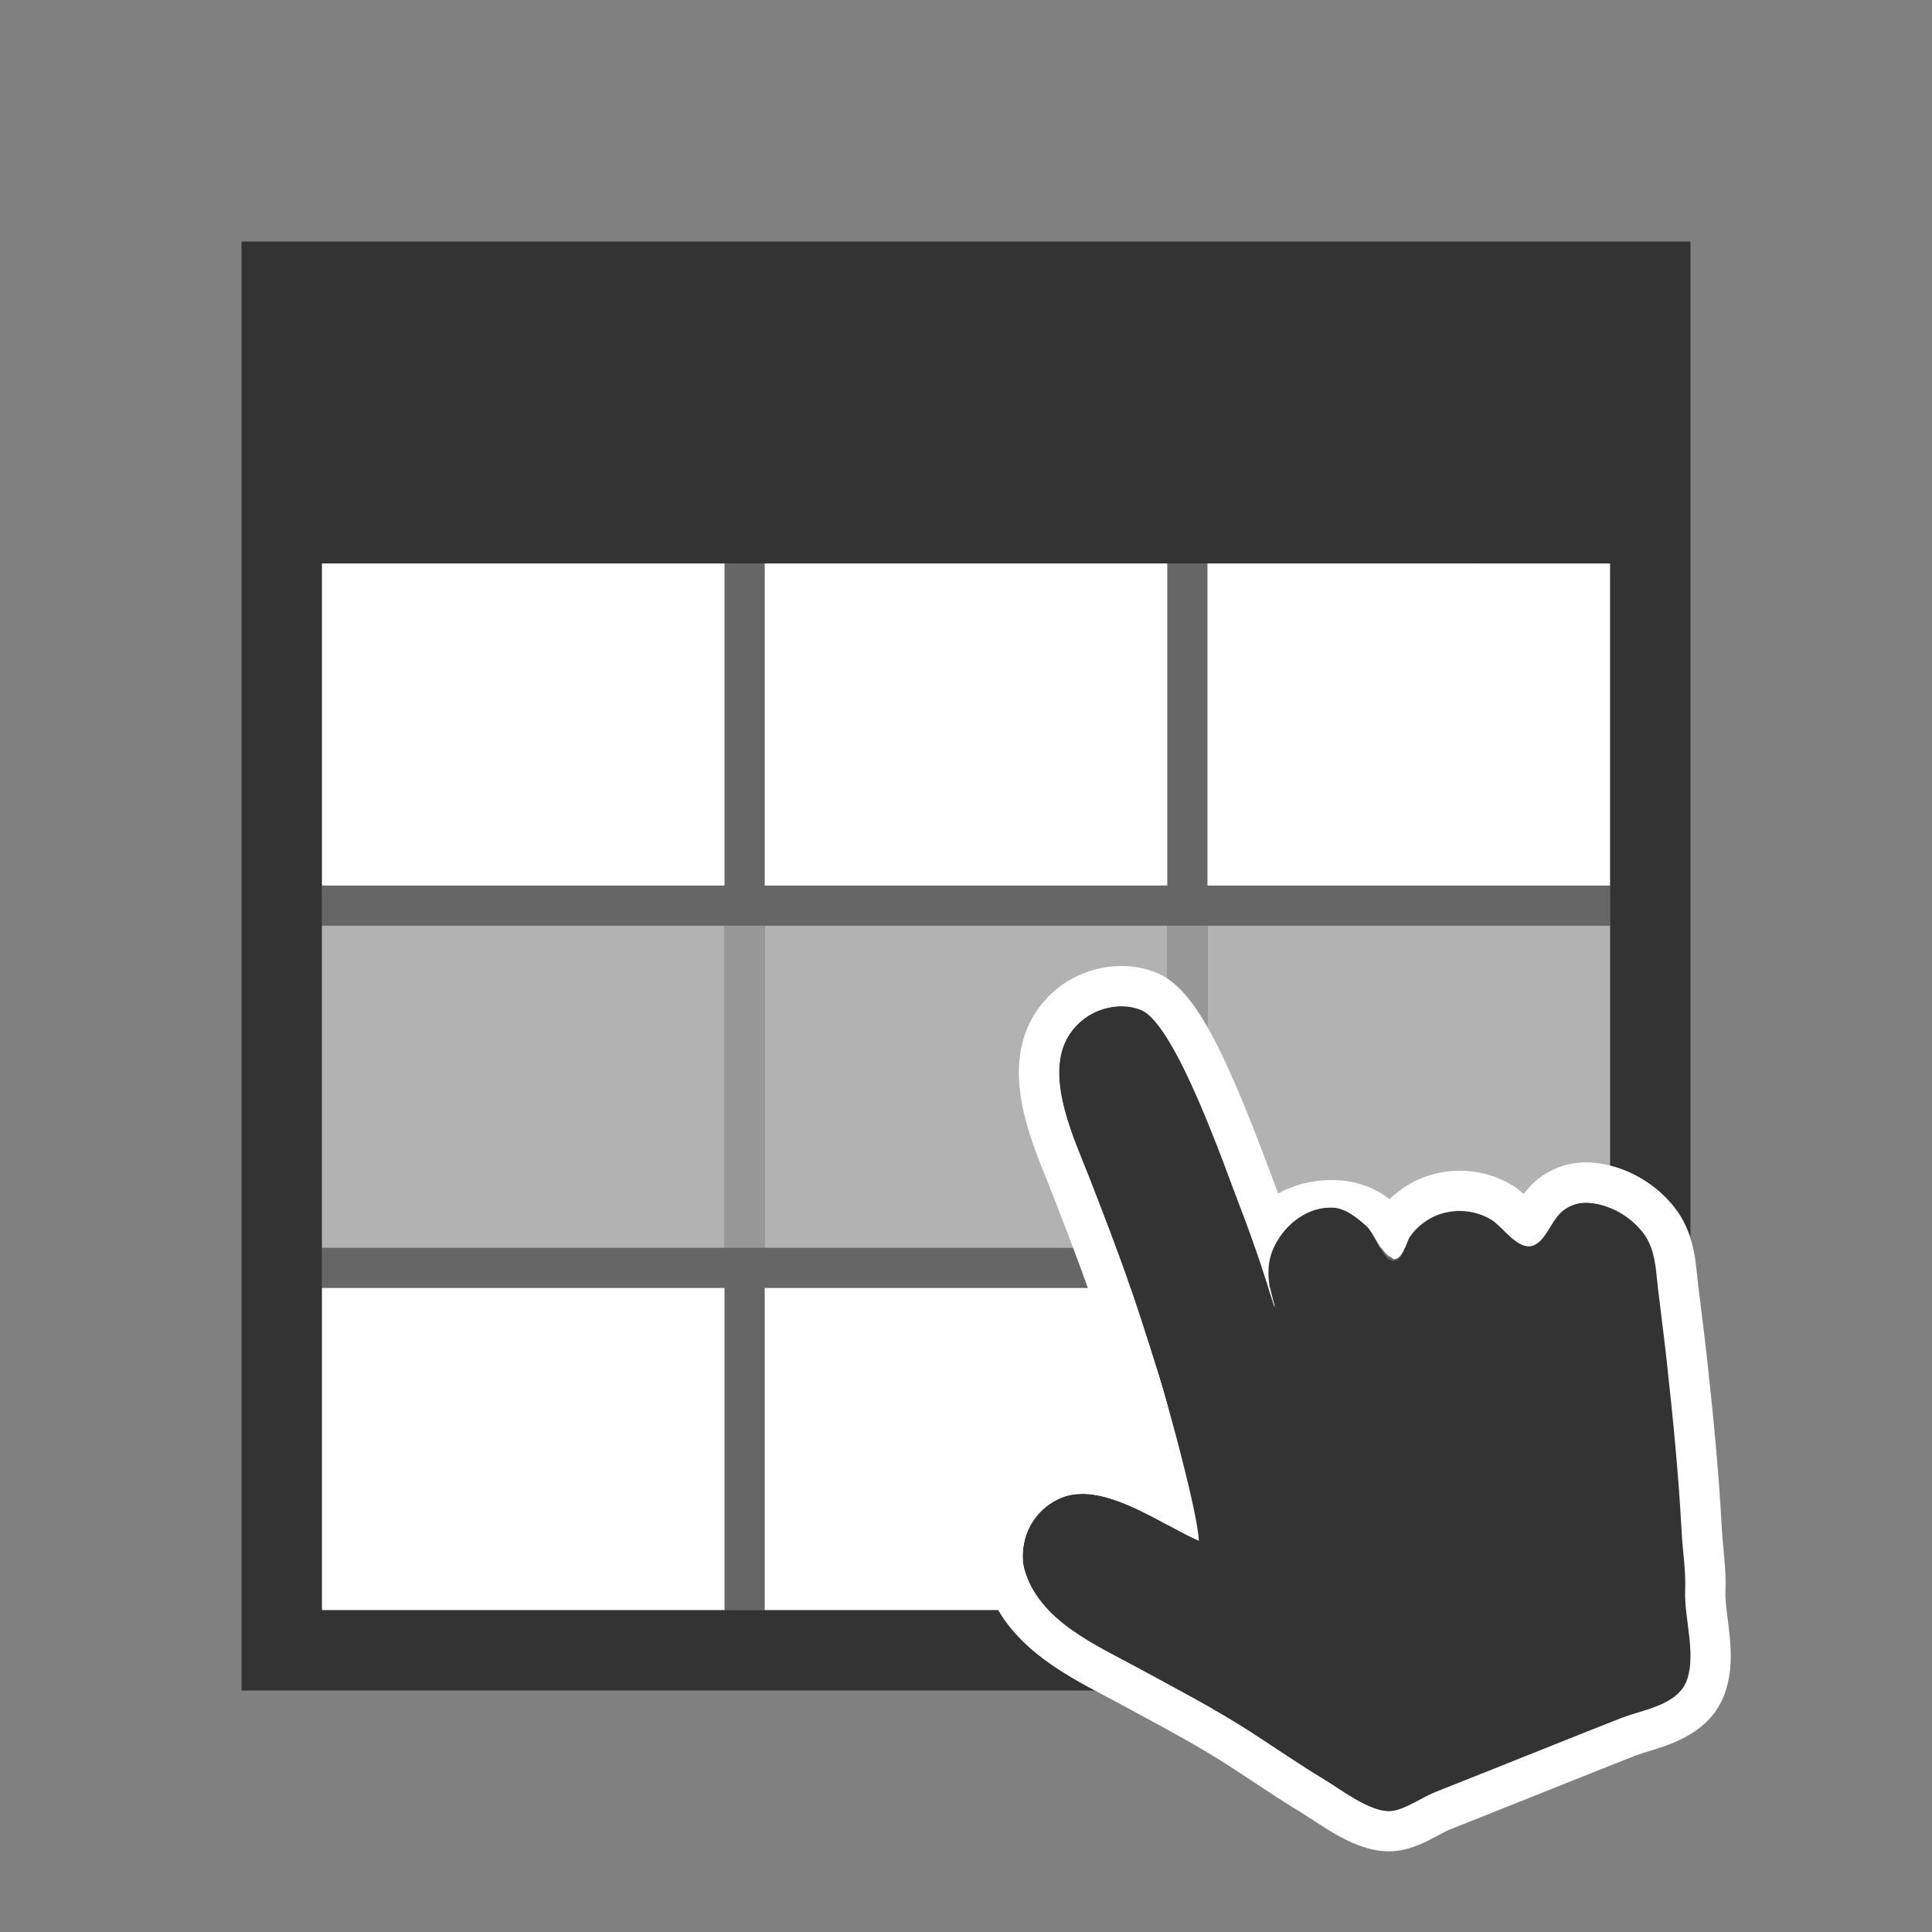 <?xml version="1.0" encoding="utf-8"?>
<!-- Generator: Adobe Illustrator 16.1.0, SVG Export Plug-In . SVG Version: 6.00 Build 0)  -->
<!DOCTYPE svg PUBLIC "-//W3C//DTD SVG 1.1//EN" "http://www.w3.org/Graphics/SVG/1.1/DTD/svg11.dtd">
<svg version="1.1" id="Layer_1" xmlns="http://www.w3.org/2000/svg" xmlns:xlink="http://www.w3.org/1999/xlink" x="0px" y="0px"
	 width="48px" height="48px" viewBox="0 0 48 48" enable-background="new 0 0 48 48" xml:space="preserve">
<rect x="0" y="0" width="48" height="48" fill="#808080" stroke="none"/>
<g>
	<path fill="#333333" d="M6,6v36h36V6H6z M40,14v8v1v8v1v8H30h-1H19h-1H8v-8v-1v-8v-1v-8v0h10l0,0h1l0,0h10l0,0h1l0,0L40,14L40,14z"
		/>
	<polygon fill="#666666" points="30,14 29,14 29,22 19,22 19,14 18,14 18,22 8,22 8,23 18,23 18,23 19,23 19,23 29,23 29,23 30,23 
		30,23 40,23 40,22 30,22 	"/>
	<polygon fill="#666666" points="29,31 19,31 18,31 8,31 8,32 18,32 18,40 19,40 19,32 29,32 29,40 30,40 30,32 40,32 40,31 30,31 	
		"/>
	<rect x="8" y="32" fill="#FFFFFF" width="10" height="8"/>
	<rect x="8" y="23" fill="#B2B2B2" width="10" height="8"/>
	<rect x="8" y="14" fill="#FFFFFF" width="10" height="0"/>
	<rect x="8" y="14" fill="#FFFFFF" width="10" height="8"/>
	<rect x="19" y="32" fill="#FFFFFF" width="10" height="8"/>
	<rect x="19" y="23" fill="#B2B2B2" width="10" height="8"/>
	<rect x="19" y="14" fill="#FFFFFF" width="10" height="0"/>
	<rect x="19" y="14" fill="#FFFFFF" width="10" height="8"/>
	<rect x="30" y="32" fill="#FFFFFF" width="10" height="8"/>
	<rect x="30" y="23" fill="#B2B2B2" width="10" height="8"/>
	<rect x="30" y="14" fill="#FFFFFF" width="10" height="0"/>
	<rect x="30" y="14" fill="#FFFFFF" width="10" height="8"/>
	<polygon fill="#989898" points="19,31 19,23 19,23 18,23 18,23 18,31 	"/>
	<polygon fill="#989898" points="30,31 30,23 30,23 29,23 29,23 29,31 	"/>
</g>
<g>
	<path fill="#333333" d="M41.782,38.076c-0.075-1.428-0.216-2.852-0.373-4.271c-0.065-0.586-0.14-1.171-0.212-1.758
		c-0.049-0.406-0.056-0.83-0.236-1.195c-0.038-0.08-0.085-0.158-0.142-0.23c-0.297-0.379-0.743-0.65-1.219-0.726
		c-0.065-0.011-0.129-0.017-0.192-0.017c-0.207,0-0.398,0.061-0.571,0.195c-0.271,0.211-0.374,0.604-0.626,0.803
		c-0.077,0.061-0.154,0.086-0.23,0.086c-0.344,0-0.678-0.515-0.937-0.666c-0.237-0.14-0.506-0.21-0.776-0.21
		c-0.192,0-0.384,0.036-0.566,0.107c-0.248,0.099-0.503,0.292-0.667,0.532c-0.114,0.167-0.171,0.596-0.41,0.596
		c-0.021,0-0.042-0.003-0.066-0.01c-0.208-0.06-0.439-0.7-0.604-0.849C33.712,30.245,33.406,30,33.084,30c-0.009,0-0.019,0-0.028,0
		c-0.635,0-1.221,0.485-1.454,1.101c-0.169,0.444-0.064,0.882,0.06,1.312c0.001,0.006,0.003,0.05,0.004,0.055
		c-0.001-0.005-0.003,0.011-0.004,0.005c-0.226-0.778-0.563-1.757-0.857-2.511c-0.325-0.832-1.587-4.519-2.455-4.872
		c-0.157-0.064-0.323-0.091-0.491-0.091c-0.195,0-0.392,0.042-0.576,0.116c-0.33,0.131-0.604,0.374-0.774,0.685
		c-0.552,1.006,0.201,2.552,0.559,3.474c0.824,2.125,1.051,2.746,1.729,4.921c0.229,0.735,0.948,3.345,0.988,4.087
		c-0.781-0.337-1.928-1.167-2.894-1.167c-0.178,0-0.351,0.028-0.513,0.093c-0.451,0.18-0.794,0.568-0.916,1.039
		c-0.059,0.23-0.079,0.496-0.017,0.73c0.343,1.283,1.803,1.906,2.866,2.484c0.938,0.51,1.879,1.002,2.778,1.582
		c0.608,0.395,1.205,0.807,1.826,1.18c0.388,0.235,1.091,0.778,1.589,0.778c0.022,0,0.044-0.001,0.066-0.003
		c0.333-0.033,0.769-0.346,1.086-0.471c0.438-0.174,0.874-0.348,1.311-0.521c1.105-0.439,2.208-0.887,3.315-1.32
		c0.549-0.213,1.416-0.316,1.634-0.959c0.225-0.664-0.078-1.533-0.048-2.227C41.889,39.025,41.808,38.545,41.782,38.076z"/>
	<path fill="#FFFFFF" d="M42.924,40.223c-0.033-0.258-0.064-0.501-0.056-0.681c0.016-0.376-0.019-0.74-0.049-1.062
		c-0.015-0.153-0.029-0.307-0.038-0.458c-0.08-1.525-0.235-3.044-0.377-4.327c-0.049-0.438-0.103-0.874-0.157-1.312l-0.057-0.458
		l-0.023-0.222c-0.038-0.374-0.084-0.839-0.308-1.294c-0.062-0.133-0.15-0.275-0.252-0.406c-0.457-0.583-1.131-0.982-1.85-1.096
		c-0.115-0.02-0.232-0.029-0.348-0.029c-0.436,0-0.846,0.141-1.187,0.407c-0.151,0.118-0.269,0.251-0.364,0.378
		c-0.092-0.082-0.193-0.162-0.308-0.229c-0.385-0.228-0.829-0.348-1.282-0.348c-0.321,0-0.636,0.06-0.934,0.178
		s-0.579,0.303-0.812,0.529c-0.388-0.308-0.88-0.473-1.431-0.476h0c-0.491,0-0.947,0.12-1.335,0.336
		c-0.006-0.017-0.012-0.032-0.018-0.048c-0.041-0.104-0.096-0.253-0.164-0.436c-1.258-3.387-1.976-4.649-2.845-5.003
		C28.456,24.057,28.163,24,27.859,24c-0.321,0-0.64,0.062-0.948,0.186c-0.54,0.214-0.995,0.616-1.278,1.13
		c-0.717,1.307-0.063,2.919,0.37,3.985c0.048,0.117,0.093,0.229,0.132,0.331c0.819,2.112,1.038,2.713,1.707,4.857
		c0.143,0.46,0.357,1.23,0.545,1.97c-0.477-0.2-0.985-0.348-1.496-0.348c-0.313,0-0.61,0.055-0.883,0.164
		c-0.747,0.298-1.312,0.939-1.514,1.718c-0.077,0.304-0.142,0.762-0.015,1.238c0.416,1.558,1.899,2.338,2.982,2.907
		c0.128,0.067,0.252,0.133,0.372,0.198l0.422,0.229c0.802,0.433,1.56,0.843,2.292,1.314c0.188,0.122,0.376,0.247,0.564,0.371
		c0.425,0.282,0.851,0.563,1.288,0.826c0.064,0.039,0.143,0.091,0.229,0.147c0.497,0.327,1.176,0.773,1.875,0.773
		c0.058,0,0.115-0.003,0.171-0.009c0.406-0.04,0.779-0.239,1.078-0.399c0.097-0.051,0.188-0.103,0.27-0.135l1.314-0.523l1.215-0.485
		c0.698-0.279,1.396-0.559,2.095-0.833c0.096-0.036,0.208-0.069,0.323-0.105c0.583-0.178,1.558-0.476,1.893-1.463
		C43.076,41.417,42.995,40.782,42.924,40.223z M41.917,41.725c-0.218,0.643-1.085,0.746-1.634,0.959
		c-1.107,0.434-2.21,0.881-3.315,1.32c-0.437,0.174-0.873,0.348-1.311,0.521c-0.317,0.125-0.753,0.438-1.086,0.471
		c-0.021,0.002-0.043,0.003-0.066,0.003c-0.498,0-1.201-0.543-1.589-0.778c-0.621-0.373-1.217-0.785-1.826-1.18
		c-0.899-0.58-1.84-1.072-2.778-1.582c-1.063-0.578-2.523-1.201-2.866-2.484c-0.062-0.234-0.042-0.5,0.017-0.73
		c0.122-0.471,0.465-0.859,0.916-1.039c0.163-0.064,0.335-0.093,0.513-0.093c0.966,0,2.113,0.83,2.894,1.167
		c-0.041-0.742-0.76-3.352-0.988-4.087c-0.678-2.175-0.905-2.796-1.729-4.921c-0.357-0.922-1.111-2.467-0.559-3.473
		c0.171-0.311,0.444-0.554,0.774-0.685C27.468,25.04,27.664,25,27.859,25c0.167,0,0.334,0.029,0.491,0.094
		c0.868,0.354,2.13,4.045,2.455,4.877c0.294,0.754,0.631,1.742,0.857,2.521c-0.125-0.43-0.229-0.946-0.06-1.391
		C31.835,30.485,32.421,30,33.056,30c0.01,0,0.019,0,0.028,0c0.321,0,0.627,0.245,0.87,0.464c0.166,0.148,0.396,0.71,0.604,0.769
		c0.023,0.008,0.045,0.05,0.066,0.05c0.238,0,0.296-0.408,0.41-0.575c0.164-0.24,0.419-0.424,0.667-0.522
		c0.182-0.071,0.374-0.103,0.566-0.103c0.271,0,0.54,0.072,0.776,0.212c0.259,0.151,0.593,0.668,0.937,0.668
		c0.077,0,0.154-0.025,0.23-0.086c0.252-0.198,0.355-0.591,0.626-0.802c0.173-0.135,0.365-0.195,0.571-0.195
		c0.062,0,0.127,0.006,0.192,0.017c0.476,0.075,0.922,0.347,1.219,0.726c0.057,0.072,0.104,0.15,0.142,0.23
		c0.18,0.365,0.187,0.789,0.236,1.195c0.072,0.587,0.147,1.172,0.212,1.758c0.157,1.42,0.298,2.844,0.373,4.271
		c0.025,0.469,0.106,0.949,0.086,1.422C41.838,40.191,42.141,41.061,41.917,41.725z"/>
</g>
</svg>

